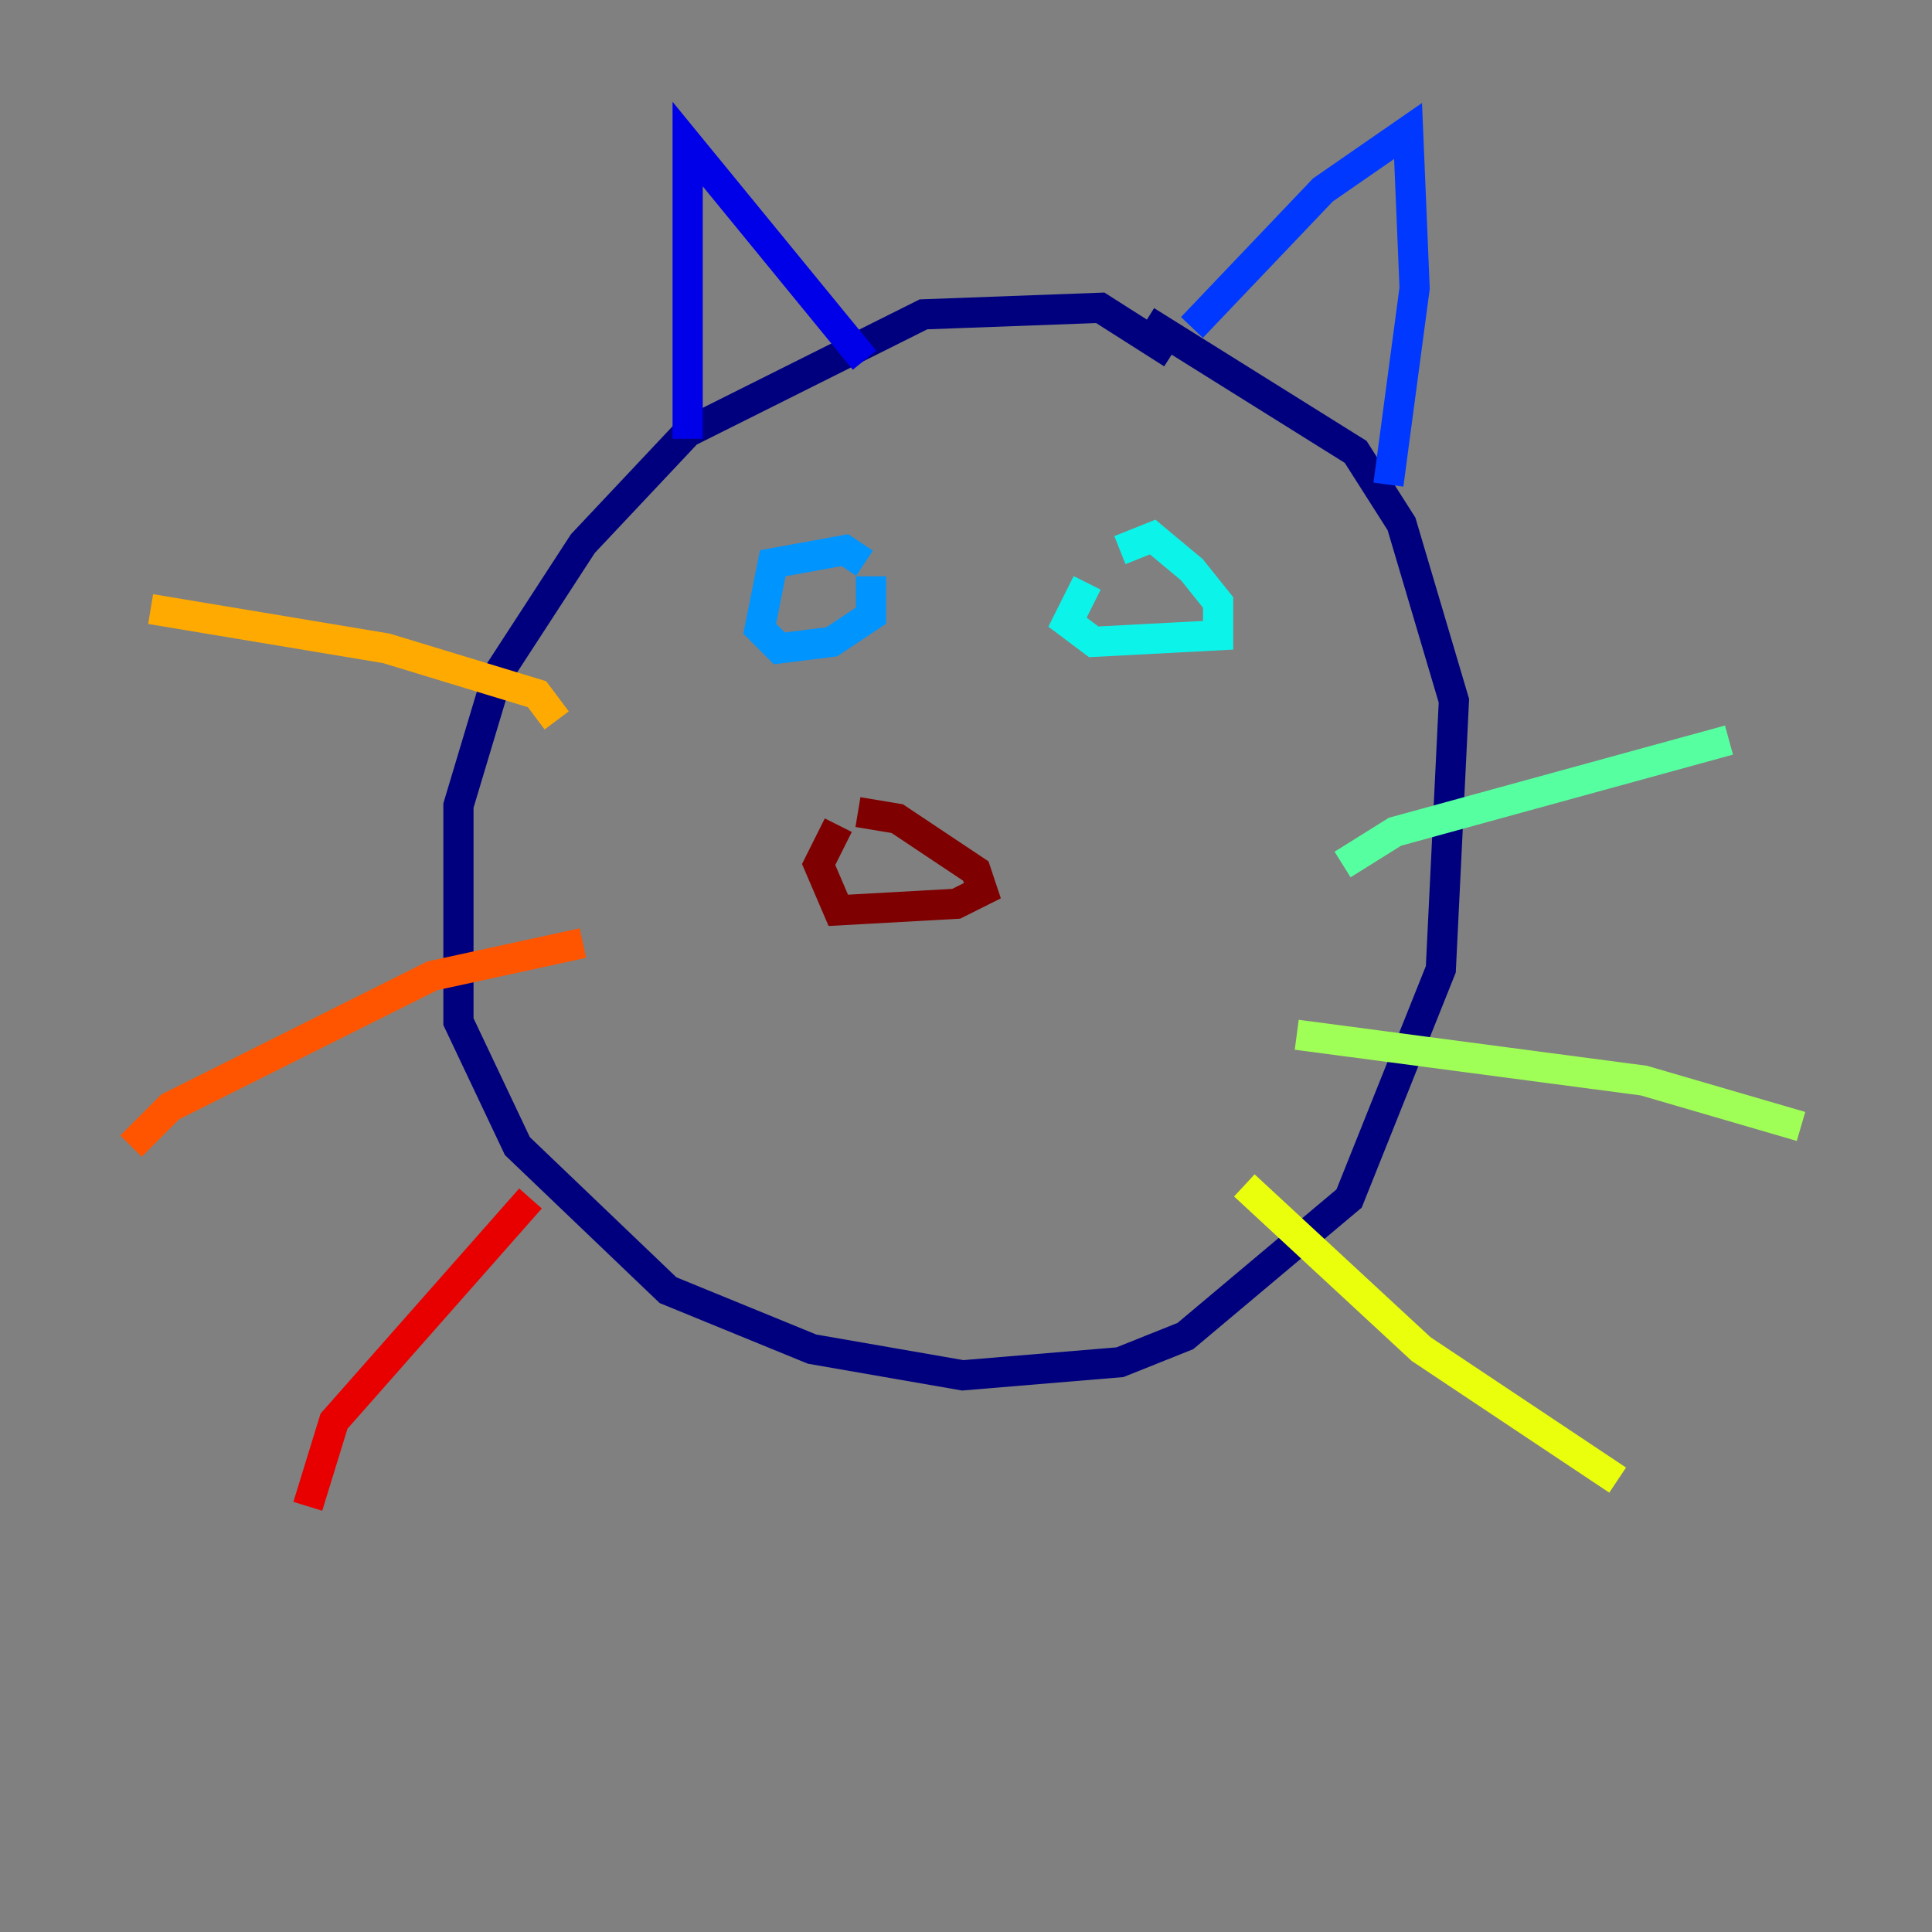 <?xml version="1.0" encoding="utf-8" ?>
<svg baseProfile="tiny" height="128" version="1.2" viewBox="0,0,128,128" width="128" xmlns="http://www.w3.org/2000/svg" xmlns:ev="http://www.w3.org/2001/xml-events" xmlns:xlink="http://www.w3.org/1999/xlink"><rect x="0" y="0" width="128" height="128" fill="#808080" stroke="none"/><defs /><polyline fill="none" points="77.668,23.43 72.895,20.393 61.18,20.827 45.559,28.637 38.617,36.014 32.976,44.691 30.373,53.37 30.373,67.688 34.278,75.932 44.258,85.478 53.803,89.383 63.783,91.119 74.197,90.251 78.536,88.515 89.383,79.403 95.458,64.217 96.325,46.427 92.854,34.712 89.817,29.939 75.932,21.261" stroke="#00007f" stroke-width="2" /><polyline fill="none" points="45.559,29.071 45.559,9.546 57.275,23.864" stroke="#0000e8" stroke-width="2" /><polyline fill="none" points="78.969,21.695 87.647,12.583 93.288,8.678 93.722,19.091 91.986,32.108" stroke="#0038ff" stroke-width="2" /><polyline fill="none" points="57.709,38.183 57.709,40.786 55.105,42.522 51.634,42.956 50.332,41.654 51.2,37.315 55.973,36.447 57.275,37.315" stroke="#0094ff" stroke-width="2" /><polyline fill="none" points="74.197,36.447 76.366,35.58 78.969,37.749 80.705,39.919 80.705,42.088 72.461,42.522 70.725,41.22 72.027,38.617" stroke="#0cf4ea" stroke-width="2" /><polyline fill="none" points="88.949,57.275 92.42,55.105 114.549,49.031" stroke="#56ffa0" stroke-width="2" /><polyline fill="none" points="85.912,68.556 108.909,71.593 119.322,74.63" stroke="#a0ff56" stroke-width="2" /><polyline fill="none" points="82.441,78.536 94.156,89.383 107.173,98.061" stroke="#eaff0c" stroke-width="2" /><polyline fill="none" points="36.881,47.729 35.58,45.993 25.6,42.956 9.98,40.352" stroke="#ffaa00" stroke-width="2" /><polyline fill="none" points="38.617,62.481 28.637,64.651 11.281,73.329 8.678,75.932" stroke="#ff5500" stroke-width="2" /><polyline fill="none" points="35.146,79.403 22.129,94.156 20.393,99.797" stroke="#e80000" stroke-width="2" /><polyline fill="none" points="56.841,53.803 59.444,54.237 64.651,57.709 65.085,59.01 63.349,59.878 55.539,60.312 54.237,57.275 55.539,54.671" stroke="#7f0000" stroke-width="2" /></svg>
